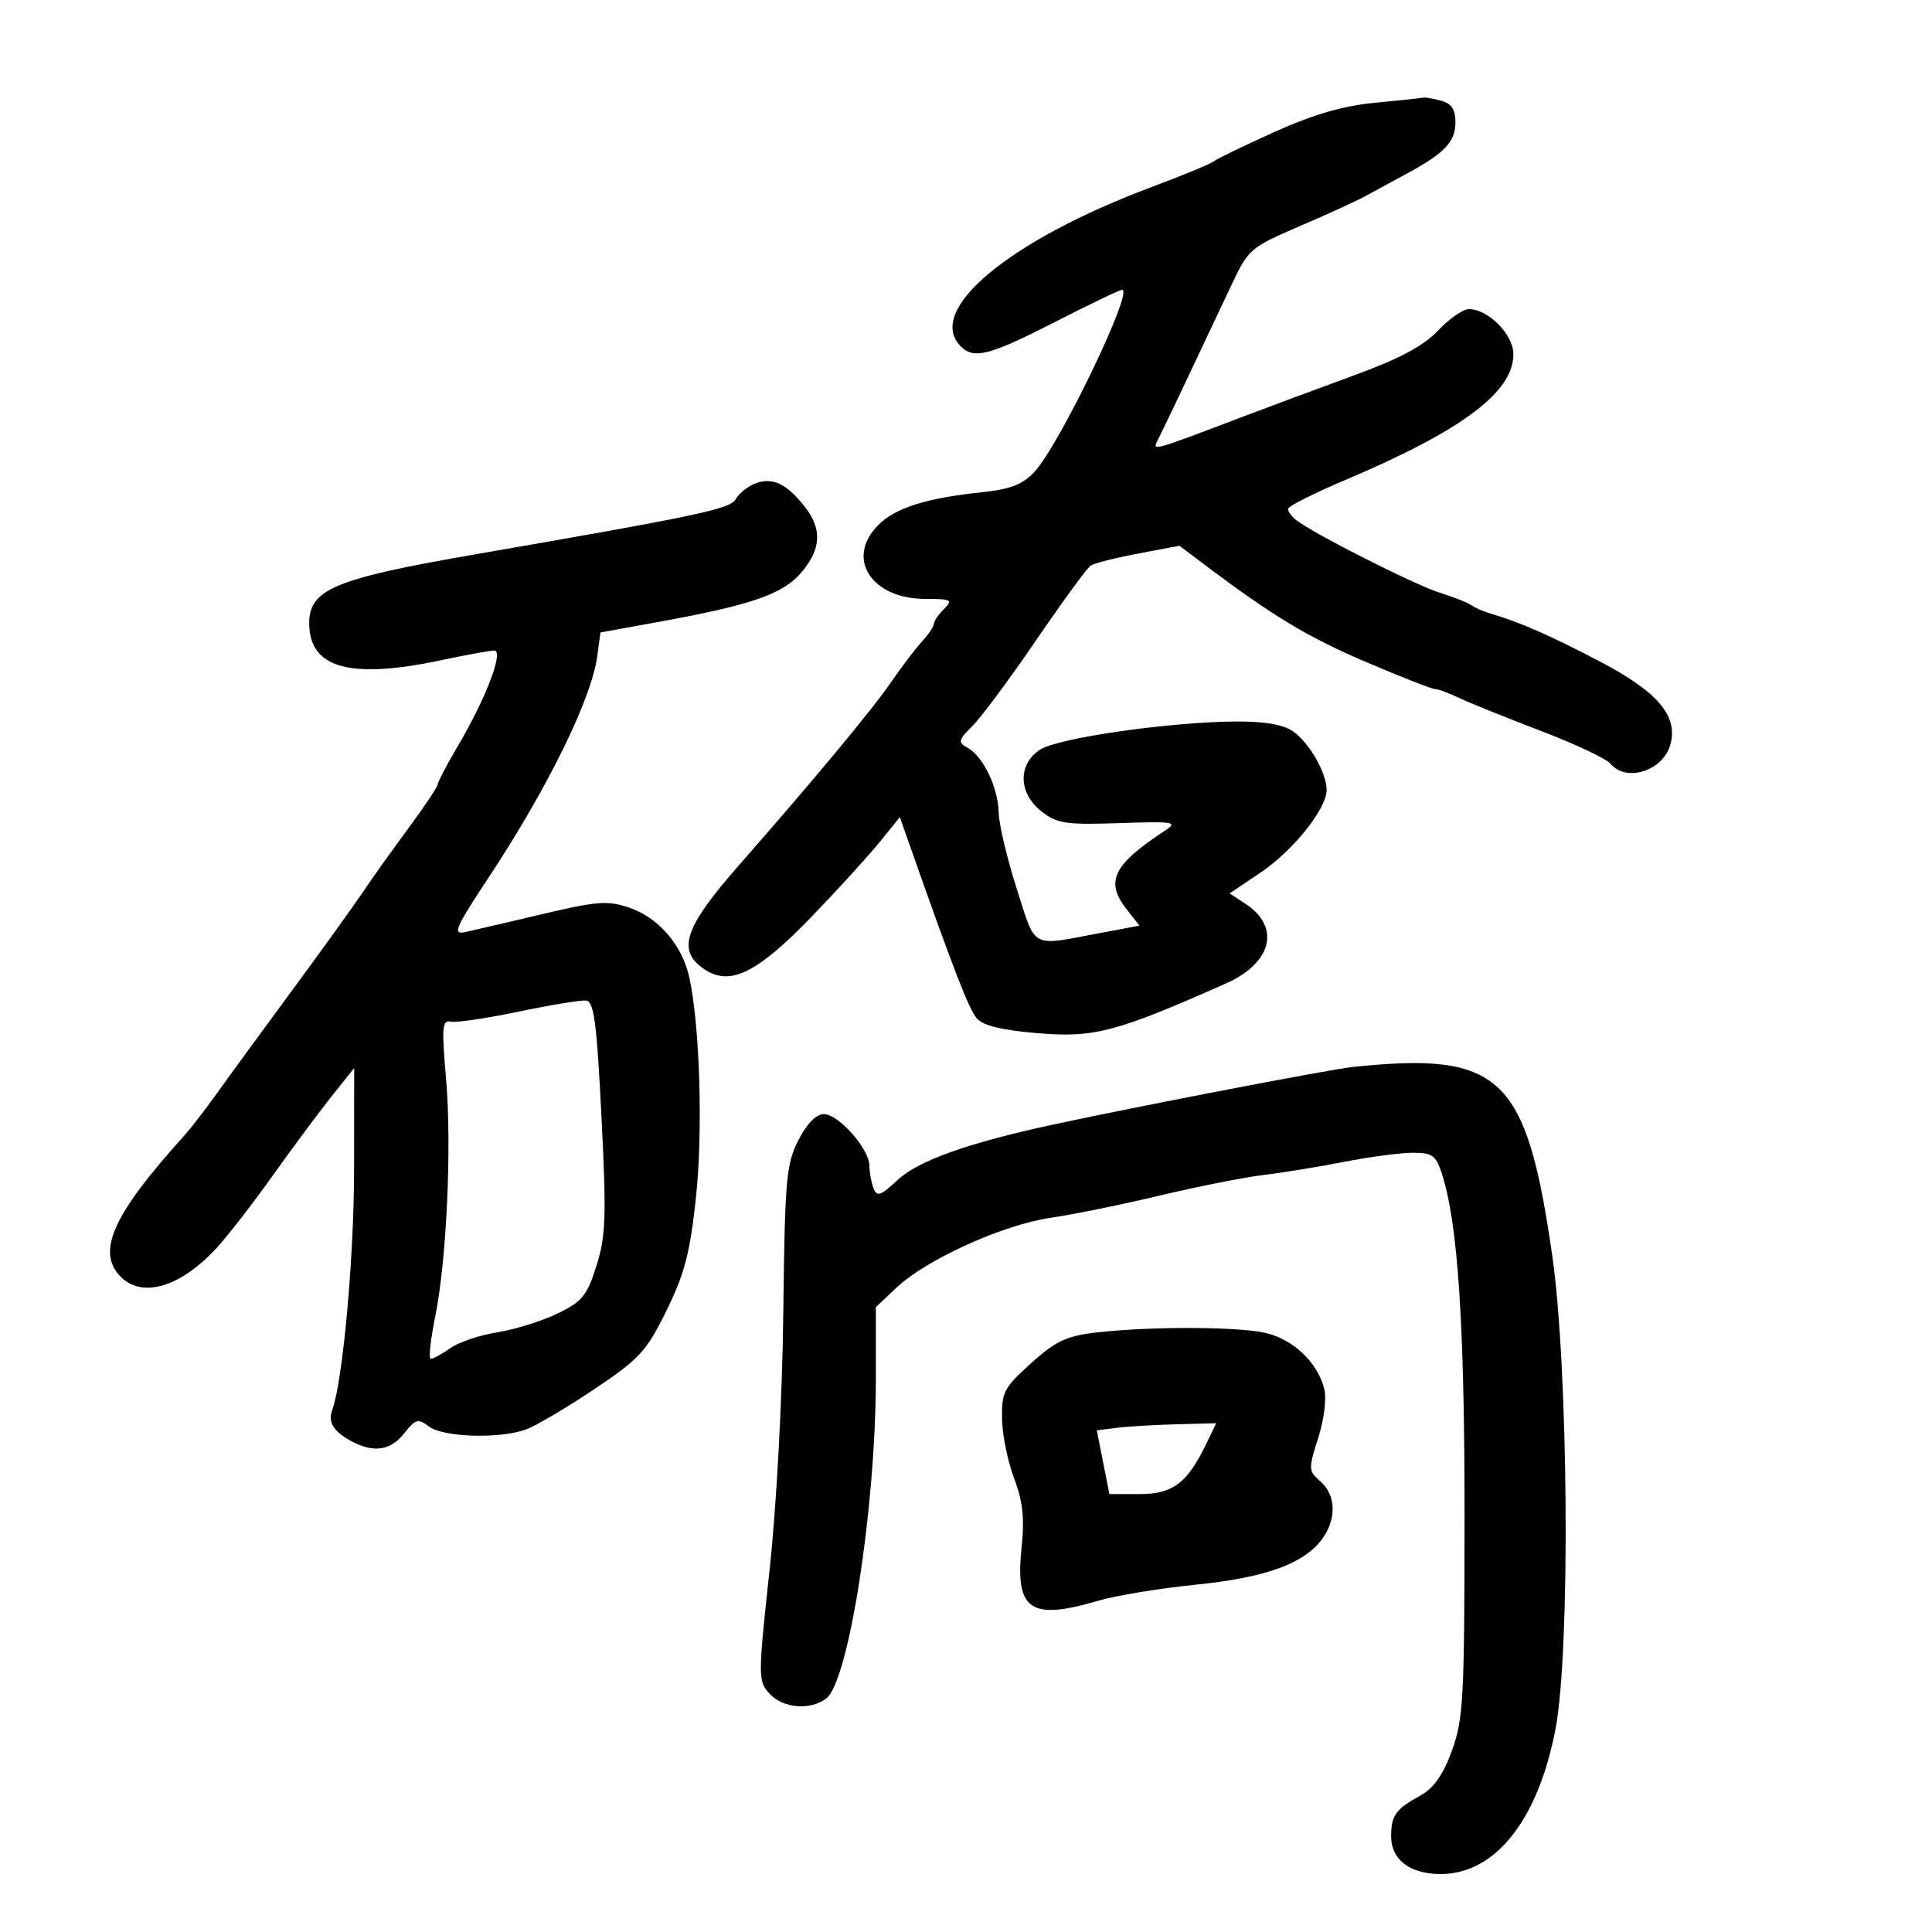 <svg xmlns="http://www.w3.org/2000/svg" width="300" height="300" viewBox="0 0 300 300" version="1.1">
	<path d="M 213.500 15.959 C 208.588 16.426, 203.965 17.764, 198 20.446 C 193.325 22.548, 189.050 24.613, 188.500 25.035 C 187.950 25.457, 183.675 27.229, 179 28.974 C 156.652 37.316, 143.594 48.194, 149.200 53.800 C 151.225 55.825, 153.665 55.190, 163.809 50 C 169.184 47.250, 173.881 45, 174.246 45 C 176.106 45, 164.520 69.068, 160.650 73.244 C 158.799 75.241, 156.931 75.965, 152.379 76.447 C 143.748 77.363, 139.055 78.854, 136.378 81.531 C 131.236 86.673, 135.279 93, 143.706 93 C 147.740 93, 148 93.143, 146.571 94.571 C 145.707 95.436, 145 96.476, 145 96.883 C 145 97.290, 144.194 98.495, 143.209 99.561 C 142.223 100.628, 140.022 103.525, 138.317 106 C 135.387 110.255, 126.276 121.213, 114.691 134.416 C 106.185 144.109, 105.034 147.666, 109.462 150.567 C 113.420 153.161, 117.647 151.046, 126.145 142.220 C 130.234 137.974, 134.961 132.785, 136.651 130.690 L 139.723 126.880 141.241 131.190 C 148.058 150.547, 150.450 156.721, 151.681 158.136 C 152.669 159.272, 155.608 159.978, 161.302 160.447 C 169.938 161.158, 173.422 160.230, 190.359 152.713 C 197.538 149.526, 198.904 143.949, 193.391 140.336 L 190.933 138.726 195.746 135.485 C 200.822 132.066, 206 125.584, 206 122.647 C 206 120.026, 203.300 115.324, 200.783 113.561 C 199.301 112.523, 196.369 112.011, 192.027 112.033 C 181.721 112.084, 164.289 114.580, 161.507 116.404 C 158.017 118.690, 158.115 123.158, 161.716 125.991 C 164.129 127.890, 165.472 128.092, 173.789 127.814 C 182.397 127.525, 182.964 127.620, 180.865 129 C 172.800 134.301, 171.552 136.890, 174.968 141.232 L 176.936 143.734 170.718 144.901 C 159.911 146.930, 160.907 147.465, 157.876 138 C 156.380 133.325, 155.120 128.015, 155.078 126.200 C 154.986 122.295, 152.693 117.487, 150.278 116.136 C 148.705 115.256, 148.771 114.956, 151.032 112.695 C 152.395 111.333, 156.847 105.331, 160.926 99.359 C 165.005 93.387, 168.796 88.198, 169.352 87.829 C 169.908 87.460, 173.238 86.616, 176.753 85.952 L 183.143 84.746 187.322 87.892 C 197.704 95.708, 203.163 98.985, 212.241 102.851 C 217.598 105.133, 222.367 107, 222.837 107 C 223.308 107, 224.999 107.623, 226.596 108.384 C 228.193 109.146, 233.863 111.433, 239.196 113.467 C 244.529 115.501, 249.421 117.803, 250.068 118.582 C 252.555 121.579, 258.369 119.650, 259.415 115.482 C 260.516 111.097, 257.366 107.418, 248.534 102.773 C 240.882 98.750, 235.913 96.567, 231.500 95.290 C 230.400 94.972, 229.050 94.385, 228.500 93.986 C 227.950 93.587, 225.700 92.698, 223.500 92.010 C 219.666 90.812, 203.849 82.804, 201.250 80.745 C 200.563 80.201, 200 79.427, 200 79.026 C 200 78.625, 203.938 76.631, 208.750 74.594 C 227.025 66.860, 235 60.906, 235 54.996 C 235 51.948, 231.097 48, 228.085 48 C 227.180 48, 225.026 49.499, 223.297 51.332 C 221.051 53.713, 217.351 55.689, 210.327 58.259 C 204.922 60.237, 197.350 63.051, 193.500 64.513 C 178.429 70.235, 178.874 70.114, 179.842 68.211 C 180.649 66.623, 185.145 57.160, 191.344 44 C 193.828 38.729, 194.259 38.361, 201.718 35.164 C 205.998 33.329, 210.625 31.214, 212 30.463 C 213.375 29.712, 216.300 28.123, 218.500 26.932 C 224.356 23.762, 226 22.015, 226 18.962 C 226 16.978, 225.386 16.069, 223.750 15.630 C 222.512 15.299, 221.275 15.087, 221 15.160 C 220.725 15.233, 217.350 15.593, 213.500 15.959 M 117.335 75.054 C 116.145 75.504, 114.768 76.591, 114.277 77.470 C 113.395 79.045, 108.912 79.997, 73.500 86.131 C 51.939 89.866, 47.985 91.525, 48.015 96.823 C 48.055 103.771, 54.338 105.517, 68.500 102.517 C 72.350 101.702, 76.056 101.027, 76.735 101.017 C 78.300 100.995, 75.484 108.395, 71.096 115.837 C 69.393 118.725, 67.985 121.406, 67.966 121.794 C 67.947 122.182, 65.933 125.200, 63.491 128.500 C 61.049 131.800, 57.842 136.300, 56.365 138.500 C 54.888 140.700, 49.864 147.675, 45.201 154 C 40.538 160.325, 35.322 167.467, 33.611 169.871 C 31.900 172.275, 29.600 175.240, 28.500 176.459 C 17.676 188.457, 15.037 194.174, 18.536 198.040 C 21.842 201.693, 27.868 200.010, 33.592 193.835 C 35.292 192.001, 39.248 186.900, 42.383 182.500 C 45.518 178.100, 49.640 172.553, 51.542 170.172 L 55 165.845 54.982 181.672 C 54.966 195.476, 53.223 214.534, 51.567 219.020 C 50.888 220.861, 51.856 222.362, 54.684 223.850 C 58.085 225.640, 60.682 225.220, 62.790 222.539 C 64.525 220.334, 64.921 220.227, 66.613 221.508 C 68.832 223.188, 77.636 223.454, 81.685 221.964 C 83.233 221.394, 88 218.582, 92.277 215.714 C 99.316 210.995, 100.380 209.836, 103.497 203.500 C 106.297 197.808, 107.150 194.538, 108.064 186 C 109.168 175.694, 108.678 159.295, 107.043 151.800 C 105.943 146.762, 102.267 142.486, 97.704 140.938 C 94.374 139.808, 92.719 139.931, 84.204 141.945 C 78.867 143.207, 73.474 144.463, 72.220 144.736 C 70.230 145.169, 70.686 144.104, 75.804 136.366 C 85.040 122.399, 91.850 108.534, 92.743 101.879 L 93.235 98.211 102.368 96.550 C 116.741 93.936, 121.622 92.238, 124.461 88.864 C 127.543 85.201, 127.681 82.136, 124.922 78.629 C 122.150 75.104, 119.949 74.067, 117.335 75.054 M 80.500 157.093 C 75.550 158.127, 70.816 158.823, 69.980 158.640 C 68.662 158.352, 68.566 159.518, 69.255 167.404 C 70.181 178.006, 69.357 195.810, 67.525 204.750 C 66.820 208.188, 66.539 211, 66.900 211 C 67.260 211, 68.632 210.246, 69.948 209.324 C 71.265 208.402, 74.555 207.297, 77.260 206.870 C 79.964 206.442, 84.150 205.137, 86.562 203.970 C 90.408 202.108, 91.151 201.197, 92.618 196.542 C 94.077 191.914, 94.176 188.956, 93.395 173.378 C 92.659 158.682, 92.234 155.492, 91 155.366 C 90.175 155.282, 85.450 156.059, 80.500 157.093 M 210 165.686 C 206.492 166.053, 176.640 171.794, 163.500 174.628 C 150.351 177.464, 142.585 180.232, 139.383 183.223 C 136.718 185.712, 136.174 185.895, 135.633 184.486 C 135.285 183.579, 135 182.008, 135 180.995 C 135 178.419, 130.209 173, 127.931 173 C 126.727 173, 125.288 174.476, 123.968 177.062 C 122.080 180.763, 121.873 183.140, 121.630 203.812 C 121.473 217.156, 120.597 233.594, 119.503 243.724 C 117.699 260.428, 117.698 261.009, 119.476 262.974 C 121.541 265.255, 125.780 265.629, 128.282 263.750 C 131.797 261.111, 136 234.056, 136 214.073 L 136 202.972 139.250 199.911 C 143.890 195.542, 155.765 190.171, 163.168 189.094 C 166.651 188.587, 174.279 187.032, 180.120 185.638 C 185.961 184.244, 193.161 182.816, 196.120 182.464 C 199.079 182.113, 204.744 181.189, 208.708 180.412 C 212.672 179.636, 217.475 179, 219.380 179 C 222.407 179, 222.977 179.410, 223.894 182.250 C 226.389 189.983, 227.424 205.638, 227.414 235.500 C 227.405 263.738, 227.230 266.976, 225.452 271.846 C 224.064 275.647, 222.634 277.669, 220.500 278.846 C 216.710 280.936, 216.034 281.877, 216.015 285.095 C 215.994 288.752, 218.912 291, 223.681 291 C 232.200 291, 238.827 282.635, 241.540 268.457 C 243.869 256.281, 243.552 212.345, 241.009 194.789 C 236.980 166.990, 233.025 163.278, 210 165.686 M 172.500 206.685 C 165.741 207.273, 164.329 207.858, 159.839 211.922 C 155.890 215.497, 155.509 216.257, 155.595 220.374 C 155.647 222.862, 156.493 227.001, 157.474 229.572 C 158.818 233.090, 159.105 235.718, 158.637 240.202 C 157.606 250.060, 159.923 251.681, 170.568 248.550 C 173.281 247.752, 180.123 246.631, 185.773 246.058 C 196.696 244.951, 202.664 242.745, 205.434 238.791 C 207.567 235.745, 207.402 232.083, 205.039 230.034 C 203.159 228.404, 203.145 228.123, 204.683 223.311 C 205.592 220.471, 206.006 217.161, 205.638 215.692 C 204.602 211.566, 200.837 207.973, 196.500 206.972 C 192.670 206.087, 180.966 205.947, 172.500 206.685 M 173.404 221.712 L 170.308 222.104 171.287 227.052 L 172.265 232 176.958 232 C 182.101 232, 184.363 230.302, 187.280 224.250 L 188.847 221 182.673 221.160 C 179.278 221.248, 175.107 221.496, 173.404 221.712" stroke="none" fill="black" fill-rule="evenodd"/>
</svg>